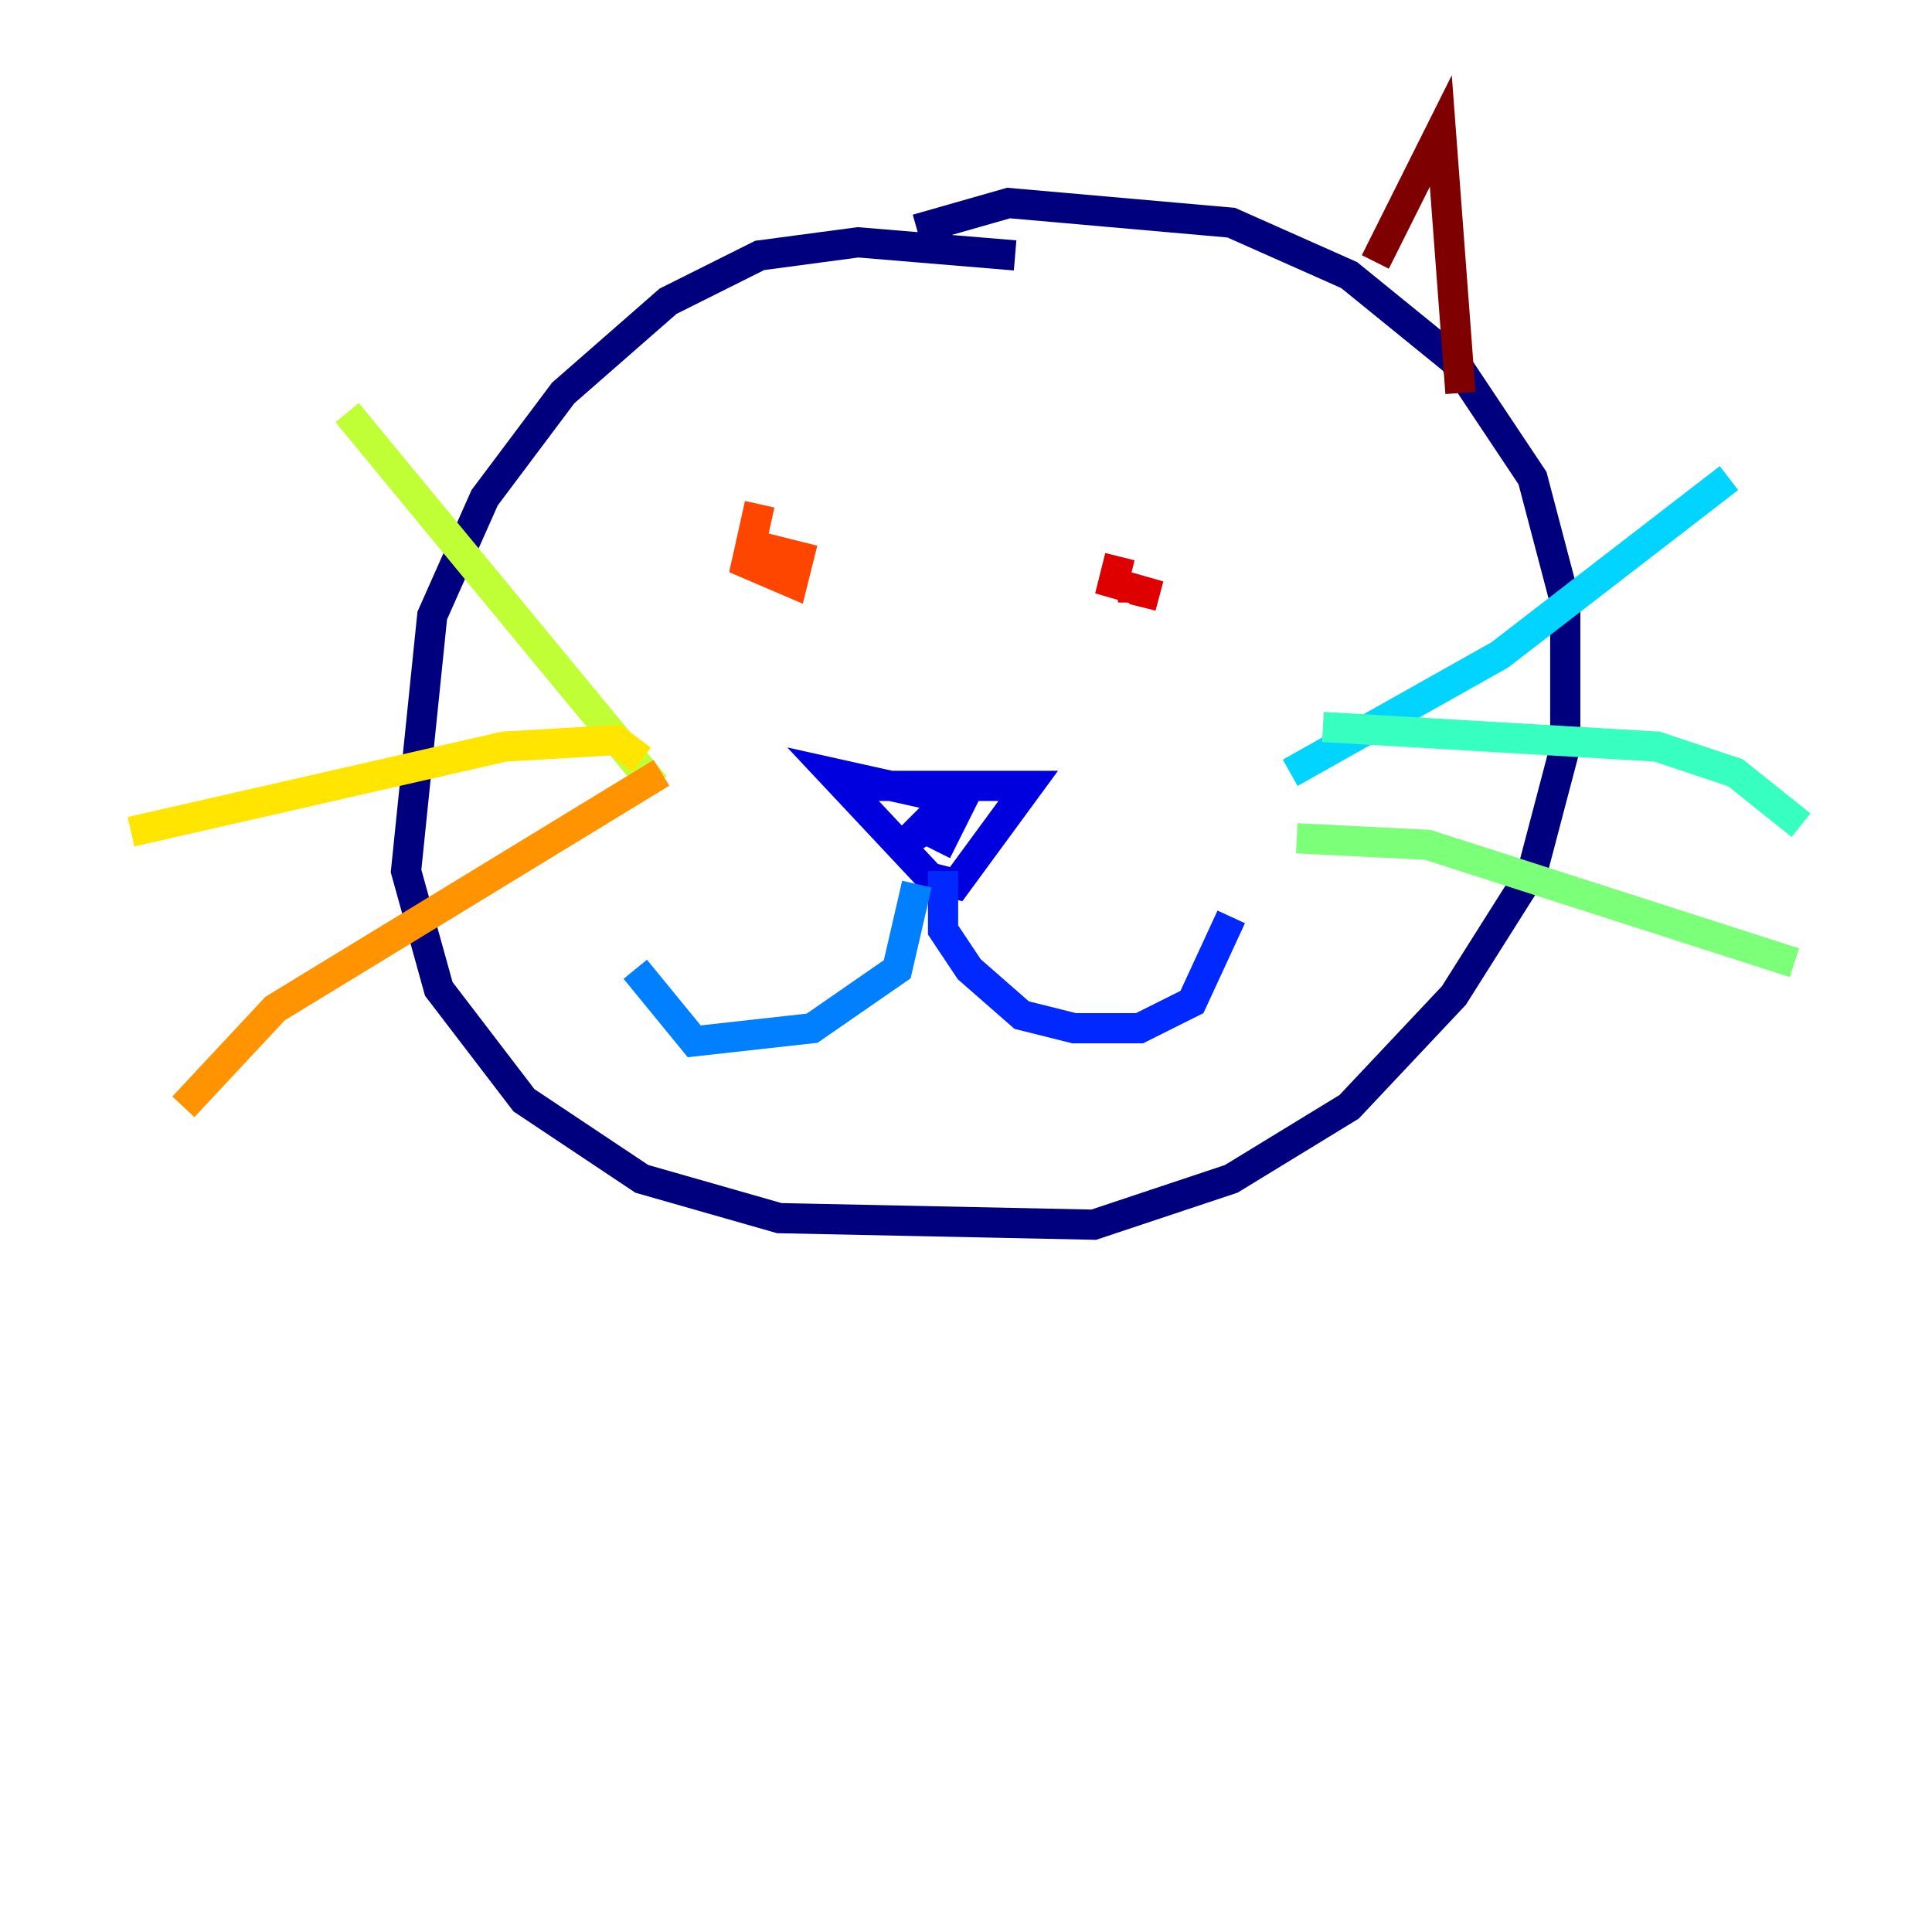 <?xml version="1.0" encoding="utf-8" ?>
<svg baseProfile="tiny" height="128" version="1.2" viewBox="0,0,128,128" width="128" xmlns="http://www.w3.org/2000/svg" xmlns:ev="http://www.w3.org/2001/xml-events" xmlns:xlink="http://www.w3.org/1999/xlink"><defs /><polyline fill="none" points="67.254,16.922 56.841,16.054 50.332,16.922 44.258,19.959 37.315,26.034 32.108,32.976 28.637,40.786 26.902,57.709 29.071,65.519 34.712,72.895 42.522,78.102 51.634,80.705 72.461,81.139 81.573,78.102 89.383,73.329 96.325,65.953 101.532,57.709 103.702,49.464 103.702,39.919 101.532,31.675 96.325,23.864 89.383,18.224 81.573,14.752 66.82,13.451 60.746,15.186" stroke="#00007f" stroke-width="2" /><polyline fill="none" points="56.841,52.068 68.122,52.068 63.349,58.576 61.614,58.142 55.105,51.2 62.915,52.936 60.312,55.539 63.349,53.803 62.047,56.407" stroke="#0000de" stroke-width="2" /><polyline fill="none" points="62.481,57.709 62.481,61.614 64.217,64.217 67.688,67.254 71.159,68.122 75.498,68.122 78.969,66.386 81.573,60.746" stroke="#0028ff" stroke-width="2" /><polyline fill="none" points="60.746,58.576 59.444,64.217 53.803,68.122 45.993,68.99 42.088,64.217" stroke="#0080ff" stroke-width="2" /><polyline fill="none" points="85.478,51.2 99.363,43.39 114.549,31.675" stroke="#00d4ff" stroke-width="2" /><polyline fill="none" points="87.647,48.163 109.776,49.464 114.983,51.2 119.322,54.671" stroke="#36ffc0" stroke-width="2" /><polyline fill="none" points="85.912,55.539 94.59,55.973 118.888,63.783" stroke="#7cff79" stroke-width="2" /><polyline fill="none" points="43.39,52.068 22.997,27.336" stroke="#c0ff36" stroke-width="2" /><polyline fill="none" points="42.522,50.332 40.786,49.031 33.41,49.464 8.678,55.105" stroke="#ffe500" stroke-width="2" /><polyline fill="none" points="43.824,51.2 18.224,66.82 12.149,73.329" stroke="#ff9400" stroke-width="2" /><polyline fill="none" points="50.332,33.41 49.464,37.315 52.502,38.617 52.936,36.881 51.2,36.447 51.2,38.617" stroke="#ff4600" stroke-width="2" /><polyline fill="none" points="74.197,36.881 73.763,38.617 76.8,39.485 75.064,39.051 75.064,39.919" stroke="#de0000" stroke-width="2" /><polyline fill="none" points="91.119,17.356 95.458,8.678 96.759,26.034" stroke="#7f0000" stroke-width="2" /></svg>